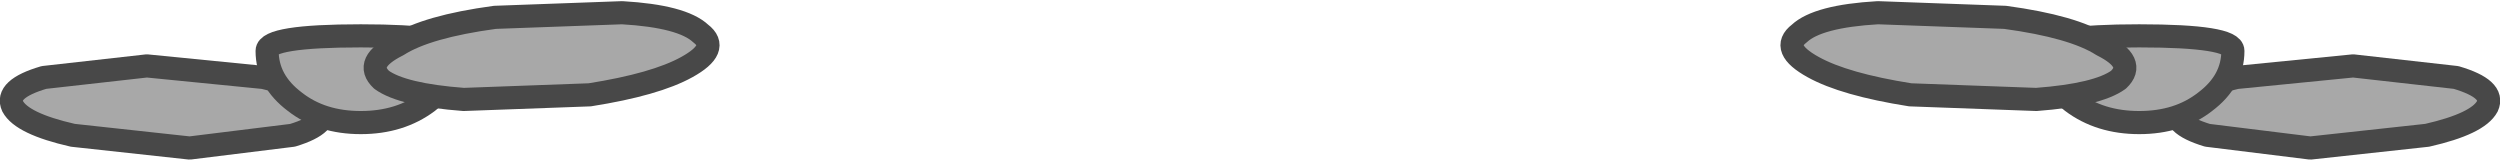 <?xml version="1.0" encoding="UTF-8" standalone="no"?>
<svg xmlns:xlink="http://www.w3.org/1999/xlink" height="6.9px" width="108.1px" xmlns="http://www.w3.org/2000/svg">
  <g transform="matrix(1.0, 0.0, 0.0, 1.0, -11.9, -37.4)">
    <path d="M23.3 40.75 Q25.5 41.25 25.8 42.0 26.2 42.75 24.55 43.25 L20.1 43.8 15.05 43.25 Q12.85 42.75 12.45 42.0 12.1 41.25 13.8 40.75 L18.25 40.25 23.3 40.75" fill="#a8a8a8" fill-rule="evenodd" stroke="none"/>
    <path d="M23.3 40.75 L18.25 40.25 13.8 40.75 Q12.1 41.25 12.45 42.0 12.85 42.75 15.05 43.25 L20.1 43.8 24.55 43.25 Q26.2 42.75 25.8 42.0 25.5 41.25 23.3 40.75 Z" fill="none" stroke="#484848" stroke-linecap="round" stroke-linejoin="round" stroke-width="1.0"/>
    <path d="M30.4 41.8 Q29.2 42.7 27.5 42.7 25.8 42.7 24.65 41.8 23.45 40.9 23.45 39.6 23.45 38.95 27.5 38.95 31.55 38.95 31.55 39.6 31.55 40.9 30.4 41.8" fill="#a8a8a8" fill-rule="evenodd" stroke="none"/>
    <path d="M30.4 41.8 Q29.2 42.7 27.5 42.7 25.8 42.7 24.65 41.8 23.45 40.9 23.45 39.6 23.45 38.95 27.5 38.95 31.55 38.95 31.55 39.6 31.55 40.9 30.4 41.8 Z" fill="none" stroke="#484848" stroke-linecap="round" stroke-linejoin="round" stroke-width="1.0"/>
    <path d="M42.2 38.85 Q43.05 39.5 41.6 40.3 40.25 41.05 37.4 41.5 L31.95 41.7 Q29.3 41.5 28.4 40.85 27.6 40.1 29.1 39.35 30.35 38.55 33.3 38.15 L38.8 37.95 Q41.4 38.1 42.2 38.85" fill="#a8a8a8" fill-rule="evenodd" stroke="none"/>
    <path d="M42.2 38.85 Q41.4 38.1 38.8 37.95 L33.3 38.15 Q30.35 38.55 29.1 39.35 27.6 40.1 28.4 40.85 29.3 41.5 31.95 41.7 L37.4 41.5 Q40.25 41.05 41.6 40.3 43.05 39.5 42.2 38.85 Z" fill="none" stroke="#484848" stroke-linecap="round" stroke-linejoin="round" stroke-width="1.0"/>
    <path d="M111.8 43.8 L107.35 43.25 Q105.7 42.75 106.1 42.0 106.4 41.25 108.6 40.75 L113.65 40.25 118.1 40.75 Q119.8 41.25 119.45 42.0 119.05 42.75 116.85 43.25 L111.8 43.8" fill="#a8a8a8" fill-rule="evenodd" stroke="none"/>
    <path d="M111.8 43.8 L107.35 43.25 Q105.7 42.75 106.1 42.0 106.4 41.25 108.6 40.75 L113.65 40.25 118.1 40.75 Q119.8 41.25 119.45 42.0 119.05 42.75 116.85 43.25 L111.8 43.8 Z" fill="none" stroke="#484848" stroke-linecap="round" stroke-linejoin="round" stroke-width="1.0"/>
    <path d="M104.4 42.7 Q102.7 42.7 101.5 41.8 100.35 40.9 100.35 39.6 100.35 38.95 104.4 38.95 108.45 38.95 108.45 39.6 108.45 40.9 107.25 41.8 106.1 42.7 104.4 42.7" fill="#a8a8a8" fill-rule="evenodd" stroke="none"/>
    <path d="M104.4 42.7 Q106.1 42.7 107.25 41.8 108.45 40.9 108.45 39.6 108.45 38.95 104.4 38.95 100.35 38.95 100.35 39.6 100.35 40.9 101.5 41.8 102.7 42.7 104.4 42.7 Z" fill="none" stroke="#484848" stroke-linecap="round" stroke-linejoin="round" stroke-width="1.0"/>
    <path d="M103.5 40.85 Q102.6 41.5 99.95 41.7 L94.5 41.5 Q91.65 41.05 90.3 40.3 88.85 39.5 89.7 38.85 90.5 38.1 93.1 37.95 L98.6 38.15 Q101.55 38.55 102.8 39.35 104.3 40.1 103.5 40.85" fill="#a8a8a8" fill-rule="evenodd" stroke="none"/>
    <path d="M103.5 40.85 Q102.6 41.5 99.95 41.7 L94.5 41.5 Q91.65 41.05 90.3 40.3 88.85 39.5 89.7 38.85 90.5 38.1 93.1 37.95 L98.6 38.15 Q101.55 38.55 102.8 39.35 104.3 40.1 103.5 40.85 Z" fill="none" stroke="#484848" stroke-linecap="round" stroke-linejoin="round" stroke-width="1.0"/>
  </g>
</svg>
